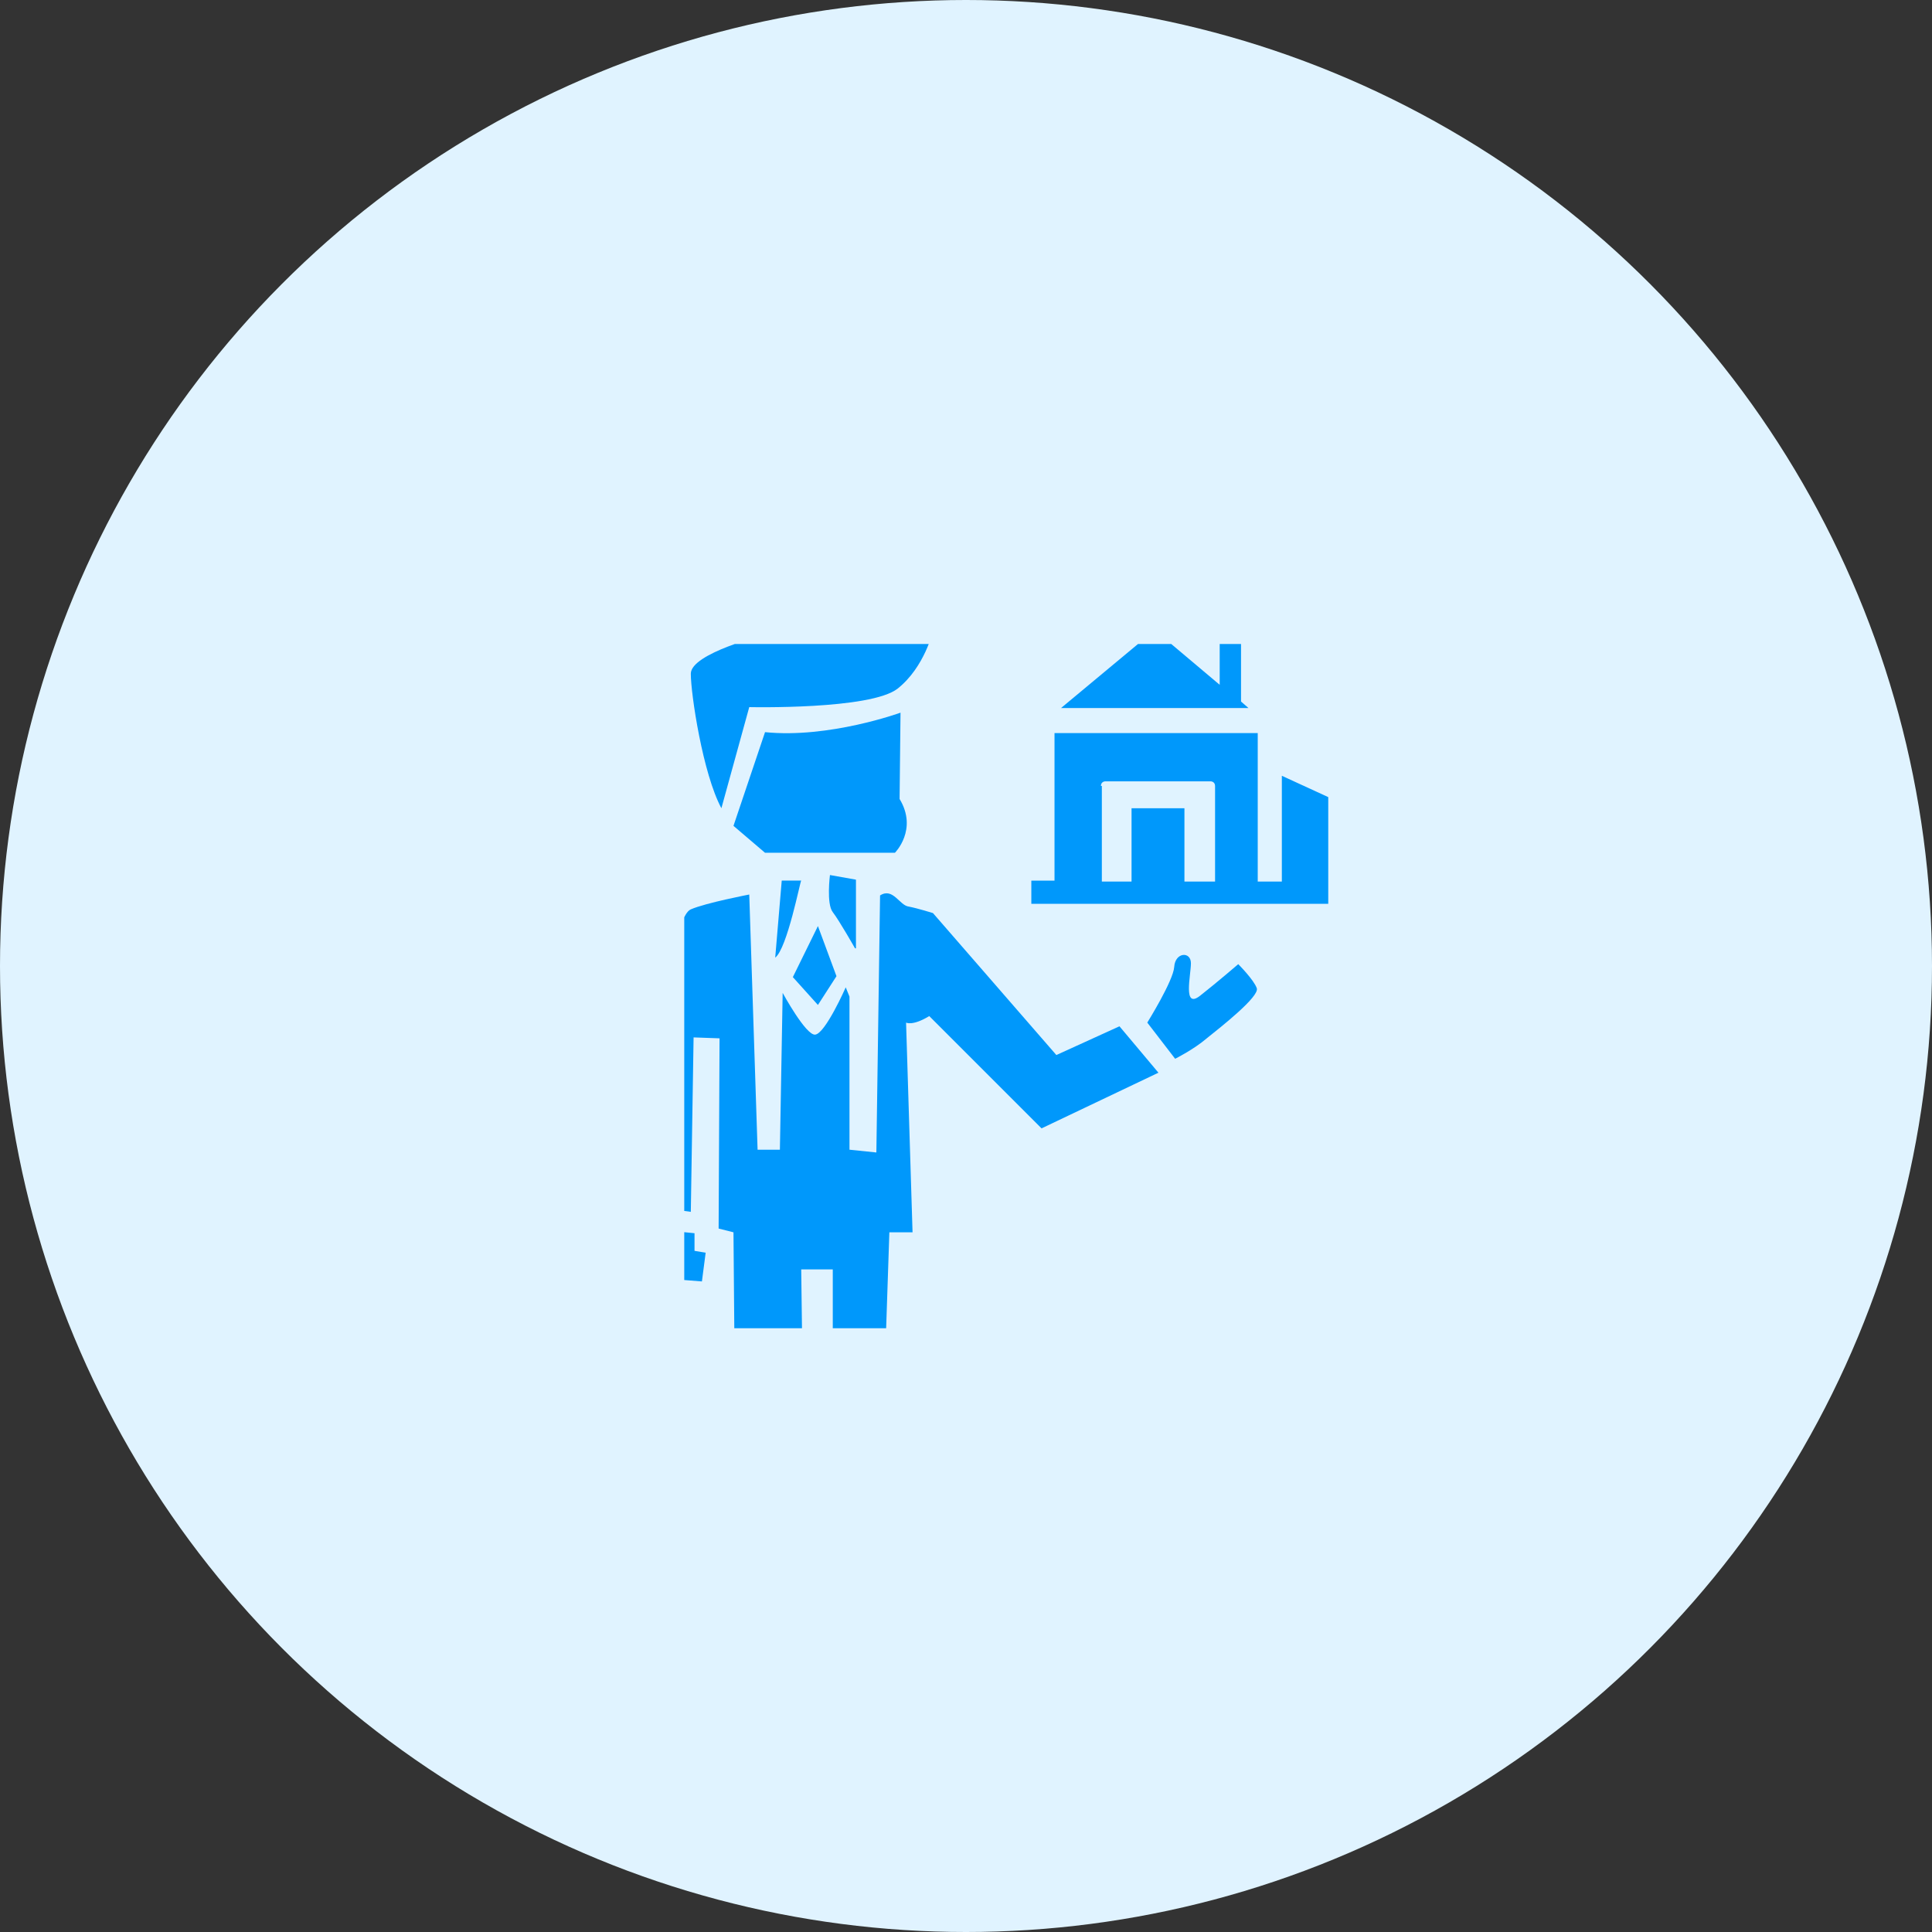 <svg width="48" height="48" viewBox="0 0 48 48" fill="none" xmlns="http://www.w3.org/2000/svg">
<rect x="0" y="0" width="48" height="48" fill="#333333" stroke="none"/>
<circle cx="24" cy="24" r="24" fill="#E0F3FF"/>
<g clip-path="url(#clip0_813_6317)">
<g clip-path="url(#clip1_813_6317)">
<path d="M17.923 20.08L18.615 17.568C18.615 17.568 21.635 17.637 22.303 17.107C22.972 16.576 23.179 15.677 23.179 15.677L19.007 15.77C19.007 15.77 17.163 16.23 17.163 16.738C17.163 17.245 17.462 19.227 17.923 20.08Z" fill="#0098FB"/>
<path d="M18.223 20.518L19.007 21.187H22.234C22.234 21.187 22.811 20.611 22.35 19.85L22.373 17.706C22.373 17.706 20.598 18.352 19.007 18.19L18.223 20.518Z" fill="#0098FB"/>
<path d="M18.615 22.224C18.615 22.224 17.531 22.432 17.163 22.593C16.794 22.755 16.655 24.53 16.494 25.521C16.333 26.512 15.987 29.947 15.987 29.947L17.163 30.108L17.232 25.774L17.877 25.797L17.854 30.523L18.223 30.616L18.246 33.313H19.929L19.906 31.538H20.69V33.359H22.004L22.096 30.616H22.672L22.511 25.406C22.511 25.406 22.672 25.498 23.087 25.244L25.877 28.034L28.781 26.651L27.813 25.498L26.245 26.212L23.179 22.685C23.179 22.685 22.811 22.57 22.58 22.524C22.349 22.501 22.188 22.04 21.865 22.247L21.773 28.633L21.105 28.564V24.76L21.012 24.53C21.012 24.53 20.505 25.682 20.252 25.705C20.021 25.728 19.445 24.668 19.445 24.668L19.376 28.564H18.822L18.615 22.224Z" fill="#0098FB"/>
<path d="M17.255 30.639L16.333 30.546L16.287 31.745L17.439 31.837L17.532 31.123L17.255 31.077V30.639Z" fill="#0098FB"/>
<path d="M19.26 23.792L19.422 21.878H19.906C19.883 21.878 19.56 23.561 19.26 23.792Z" fill="#0098FB"/>
<path d="M21.243 23.561C21.243 23.561 20.851 22.87 20.69 22.662C20.528 22.455 20.62 21.74 20.62 21.74L21.266 21.855V23.561H21.243Z" fill="#0098FB"/>
<path d="M20.321 23.008L20.782 24.253L20.321 24.968L19.698 24.276L20.321 23.008Z" fill="#0098FB"/>
<path d="M28.504 25.406C28.504 25.406 29.15 24.369 29.173 24.023C29.196 23.654 29.588 23.631 29.588 23.931C29.588 24.23 29.38 25.083 29.818 24.737C30.256 24.392 30.764 23.954 30.764 23.954C30.764 23.954 31.155 24.346 31.225 24.553C31.294 24.761 30.326 25.521 29.98 25.798C29.657 26.075 29.196 26.305 29.196 26.305L28.504 25.406Z" fill="#0098FB"/>
<path d="M31.847 19.274V21.902H31.248V18.213H26.199V21.879H25.623V22.455H33V22.386V21.856V19.804L31.847 19.274ZM27.352 19.527C27.352 19.458 27.398 19.412 27.467 19.412H30.072C30.141 19.412 30.188 19.458 30.188 19.527V21.902H29.427V20.081H28.113V21.902H27.375V19.527H27.352Z" fill="#0098FB"/>
<path d="M30.833 17.429V15.723H30.303V17.014L28.689 15.654L26.361 17.591H31.018L30.833 17.429Z" fill="#0098FB"/>
</g>
</g>
<defs>
<clipPath id="clip0_813_6317">
<rect width="20" height="17" fill="white" transform="translate(17 16)"/>
</clipPath>
<clipPath id="clip1_813_6317">
<rect width="17" height="17" fill="white" transform="translate(16 16)"/>
</clipPath>
</defs>
</svg>
